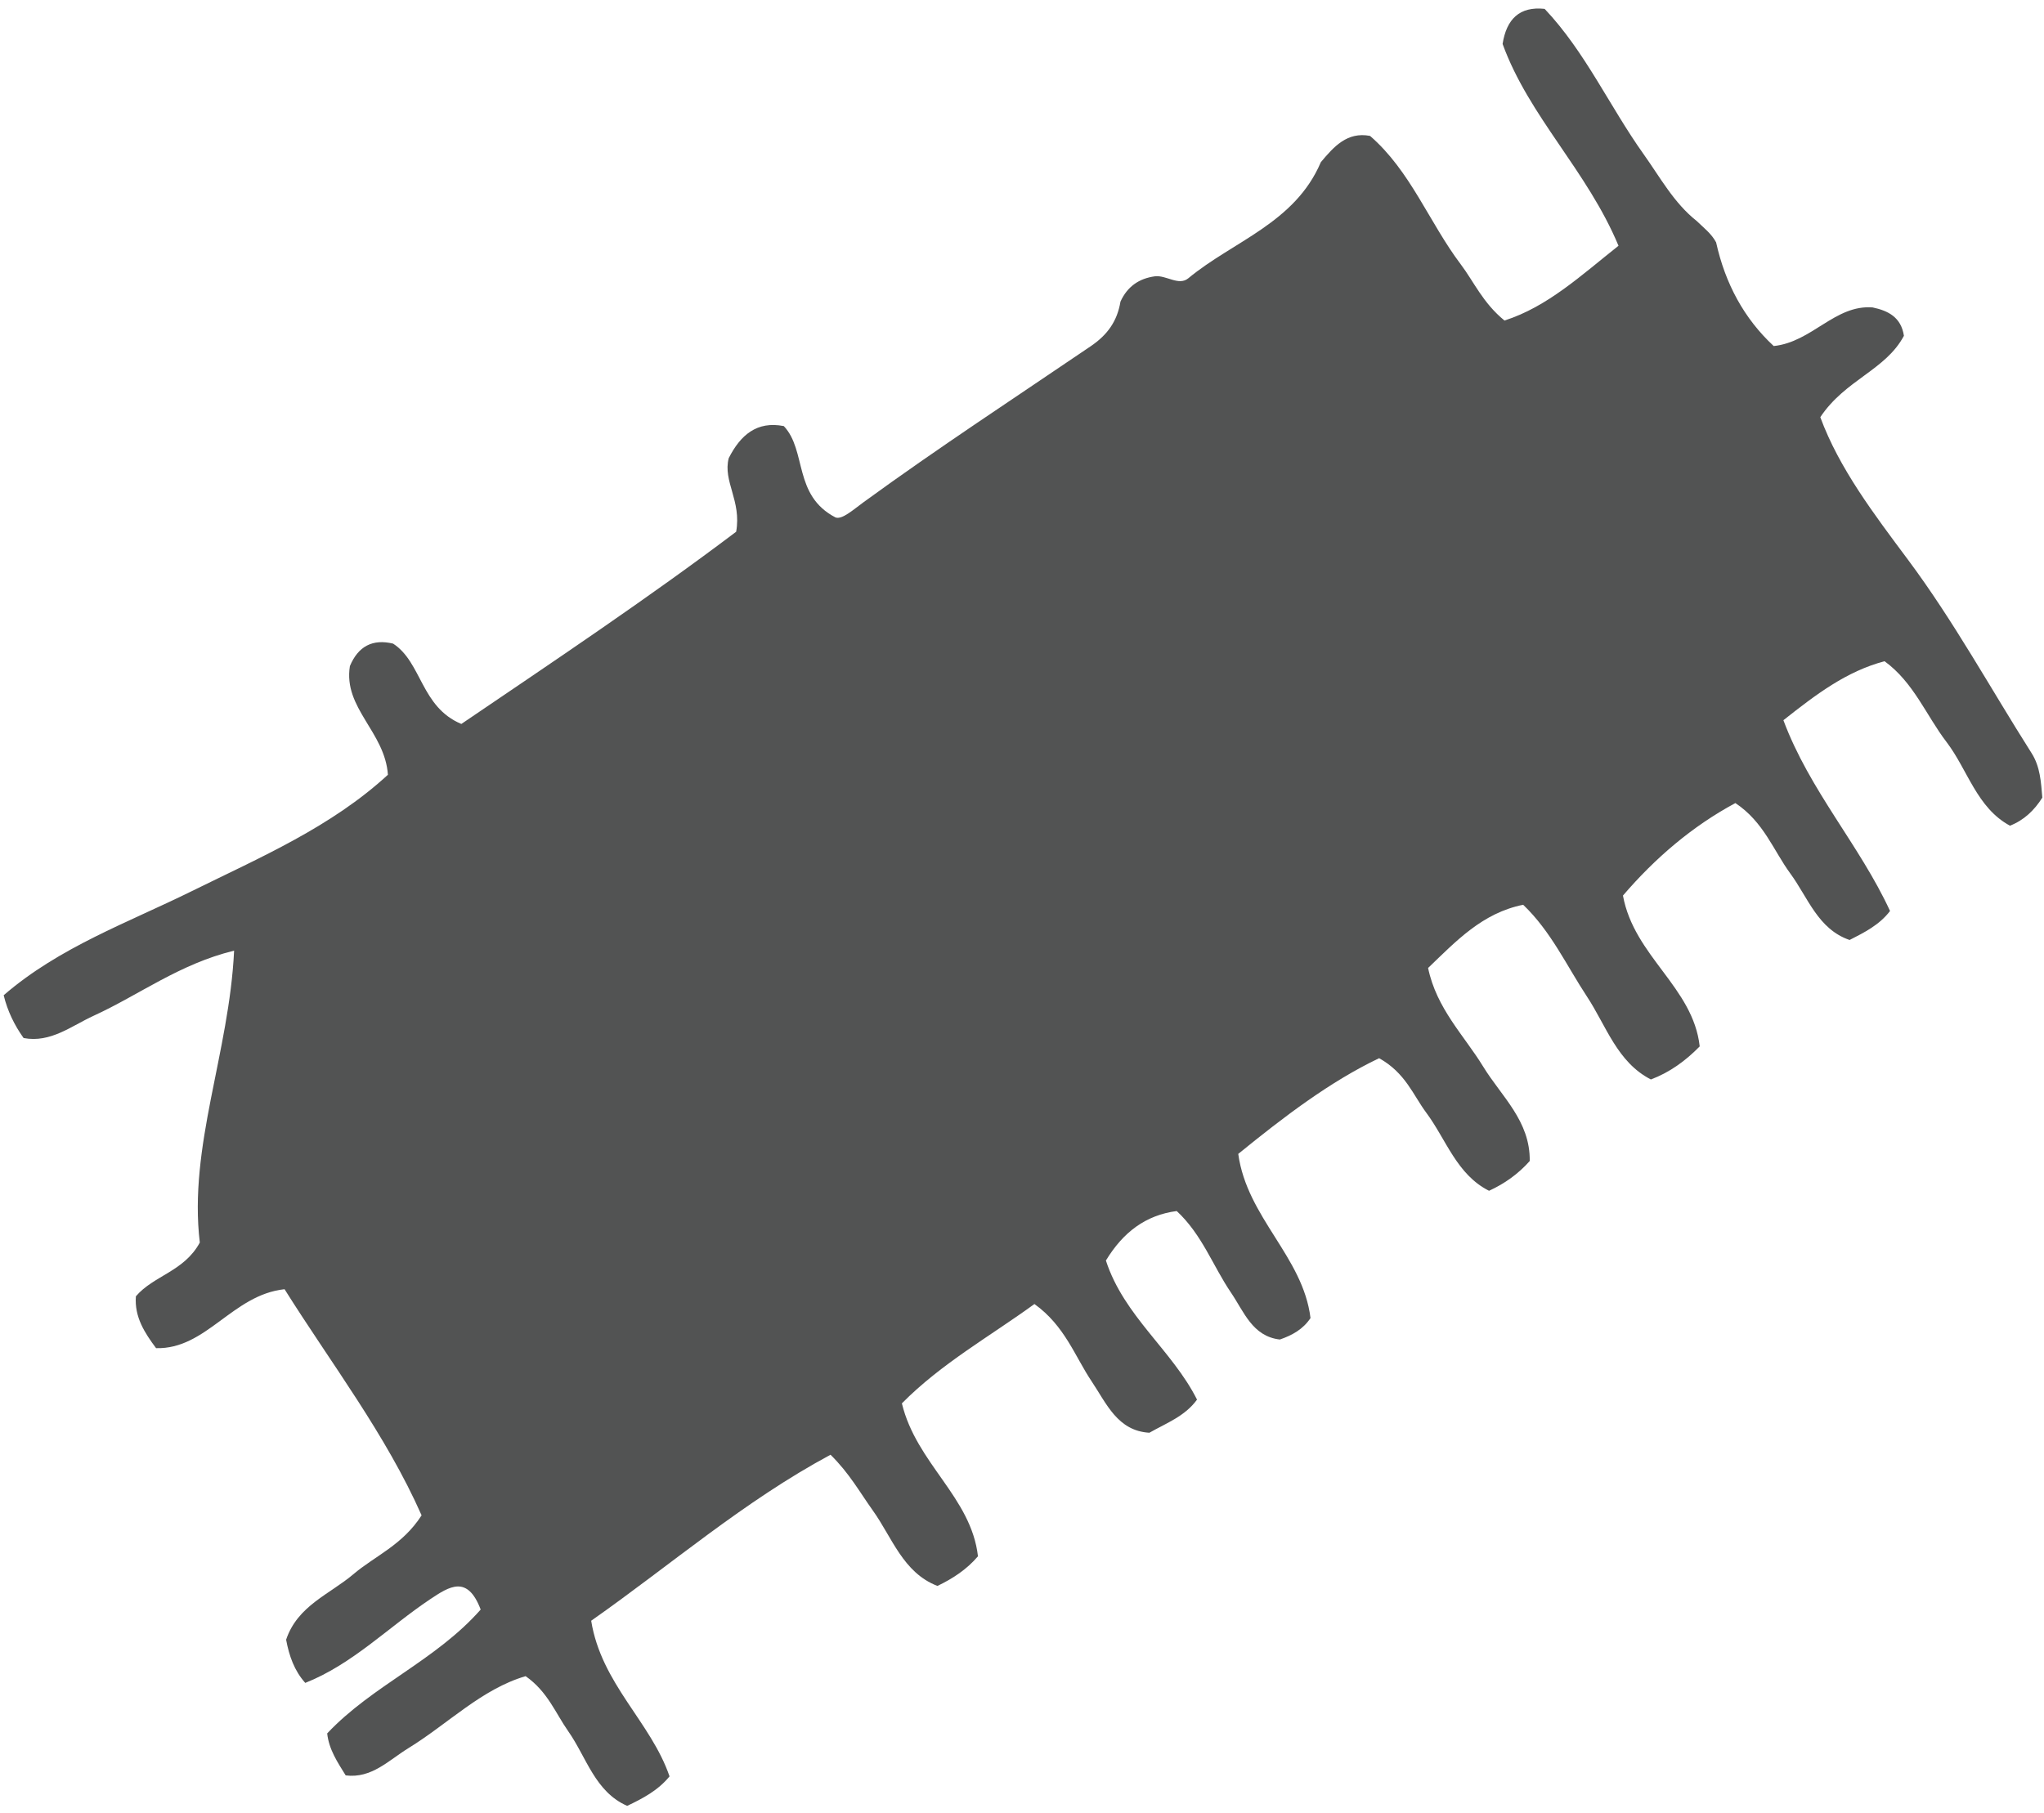 <svg xmlns="http://www.w3.org/2000/svg" width="204" height="181" viewBox="0 0 204 181" fill="none"><path d="M34.504 177.239C33.693 175.931 32.827 174.651 32.655 173.043C37.171 168.244 43.481 165.777 47.974 160.678C46.652 157.195 44.858 158.362 42.924 159.654C38.77 162.432 35.186 166.134 30.467 168.001C29.371 166.782 28.853 165.287 28.556 163.688C29.699 160.286 32.897 159.164 35.284 157.139C37.432 155.316 40.174 154.243 42.077 151.274C38.493 143.174 33.061 136.123 28.4 128.7C23.198 129.255 20.588 134.722 15.577 134.584C14.438 133.053 13.409 131.482 13.561 129.408C15.335 127.331 18.377 126.934 19.941 124.042C18.802 114.456 22.874 105.141 23.365 94.903C17.917 96.227 13.861 99.337 9.368 101.391C7.11 102.423 5.063 104.132 2.356 103.626C1.432 102.334 0.749 100.921 0.367 99.353C5.929 94.546 12.734 92.124 19.134 88.965C26.002 85.575 33.045 82.562 38.716 77.342C38.415 73.045 34.242 70.692 34.921 66.492C35.759 64.499 37.202 63.762 39.234 64.252C42.112 66.119 41.995 70.578 46.044 72.271C55.216 66.046 64.74 59.68 73.472 53.082C74.026 50 72.127 48.048 72.731 45.736C73.897 43.435 75.539 42.006 78.23 42.536C80.543 45.003 79.139 49.445 83.39 51.657C84.049 51.896 85.156 50.883 86.171 50.146C93.596 44.735 101.275 39.717 108.86 34.562C110.53 33.428 111.501 32.071 111.828 30.111C112.515 28.596 113.689 27.798 115.26 27.584C116.391 27.442 117.639 28.572 118.595 27.782C123.107 24.048 129.23 22.278 131.827 16.187C133.126 14.64 134.452 13.133 136.734 13.566C140.77 17.054 142.634 22.205 145.785 26.381C147.104 28.126 147.985 30.224 150.153 31.998C154.432 30.633 157.805 27.49 161.534 24.534C158.398 17.017 152.614 11.659 149.966 4.389C150.352 1.915 151.651 0.615 154.163 0.886C158.207 5.159 160.644 10.626 164.041 15.393C165.699 17.718 167.068 20.269 169.341 22.063C170.028 22.736 170.808 23.315 171.276 24.198C172.184 28.308 174.068 31.804 177.024 34.545C180.854 34.145 183.139 30.398 186.895 30.69C188.455 31.018 189.742 31.674 190.019 33.521C188.198 36.955 184.173 37.895 181.673 41.645C183.561 46.768 187.032 51.321 190.417 55.865C194.991 62 198.665 68.731 202.76 75.183C203.63 76.552 203.7 78.087 203.833 79.626C203.029 80.902 201.992 81.886 200.603 82.428C197.281 80.634 196.388 76.84 194.262 74.061C192.242 71.417 190.994 68.128 188.088 66.01C184.29 67.014 181.279 69.299 177.991 71.898C180.616 78.933 185.604 84.373 188.634 90.942C187.574 92.335 186.08 93.08 184.598 93.837C181.443 92.76 180.448 89.605 178.678 87.195C177.001 84.911 176.03 82.048 173.198 80.169C168.904 82.477 165.188 85.656 161.978 89.403C163.093 95.486 168.979 98.539 169.638 104.46C168.226 105.902 166.639 107.057 164.767 107.761C161.397 106.036 160.309 102.399 158.382 99.479C156.35 96.397 154.79 92.963 152.018 90.322C147.942 91.144 145.333 93.943 142.529 96.632C143.383 100.71 146.113 103.351 148.028 106.477C149.857 109.466 152.735 111.908 152.673 115.902C151.526 117.198 150.157 118.166 148.613 118.874C145.384 117.254 144.339 113.751 142.338 111.066C141.039 109.321 140.271 107.101 137.642 105.639C132.74 107.976 128.158 111.471 123.583 115.193C124.46 121.568 130.049 125.452 130.794 131.579C130.045 132.713 128.945 133.305 127.733 133.722C124.995 133.406 124.156 130.947 122.85 129.028C121.056 126.387 119.968 123.236 117.44 120.895C114.34 121.308 112.094 123.005 110.374 125.836C112.179 131.397 116.972 134.767 119.468 139.72C118.256 141.396 116.391 142.069 114.714 143.029C111.536 142.842 110.44 140.121 108.95 137.897C107.273 135.398 106.283 132.361 103.241 130.178C98.814 133.398 93.939 136.119 90.012 140.096C91.463 146.111 96.927 149.452 97.605 155.361C96.482 156.681 95.082 157.592 93.561 158.321C90.121 156.997 89.037 153.473 87.099 150.772C85.831 149.002 84.774 147.075 82.891 145.224C74.248 149.865 66.936 156.228 59.003 161.796C60.017 168.106 64.962 171.897 66.823 177.332C65.684 178.729 64.159 179.535 62.595 180.276C59.378 178.871 58.535 175.42 56.71 172.824C55.45 171.034 54.663 168.872 52.459 167.329C48.08 168.608 44.706 172.091 40.771 174.509C38.79 175.724 37.093 177.563 34.5 177.235L34.504 177.239Z" fill="#525353"></path></svg>
